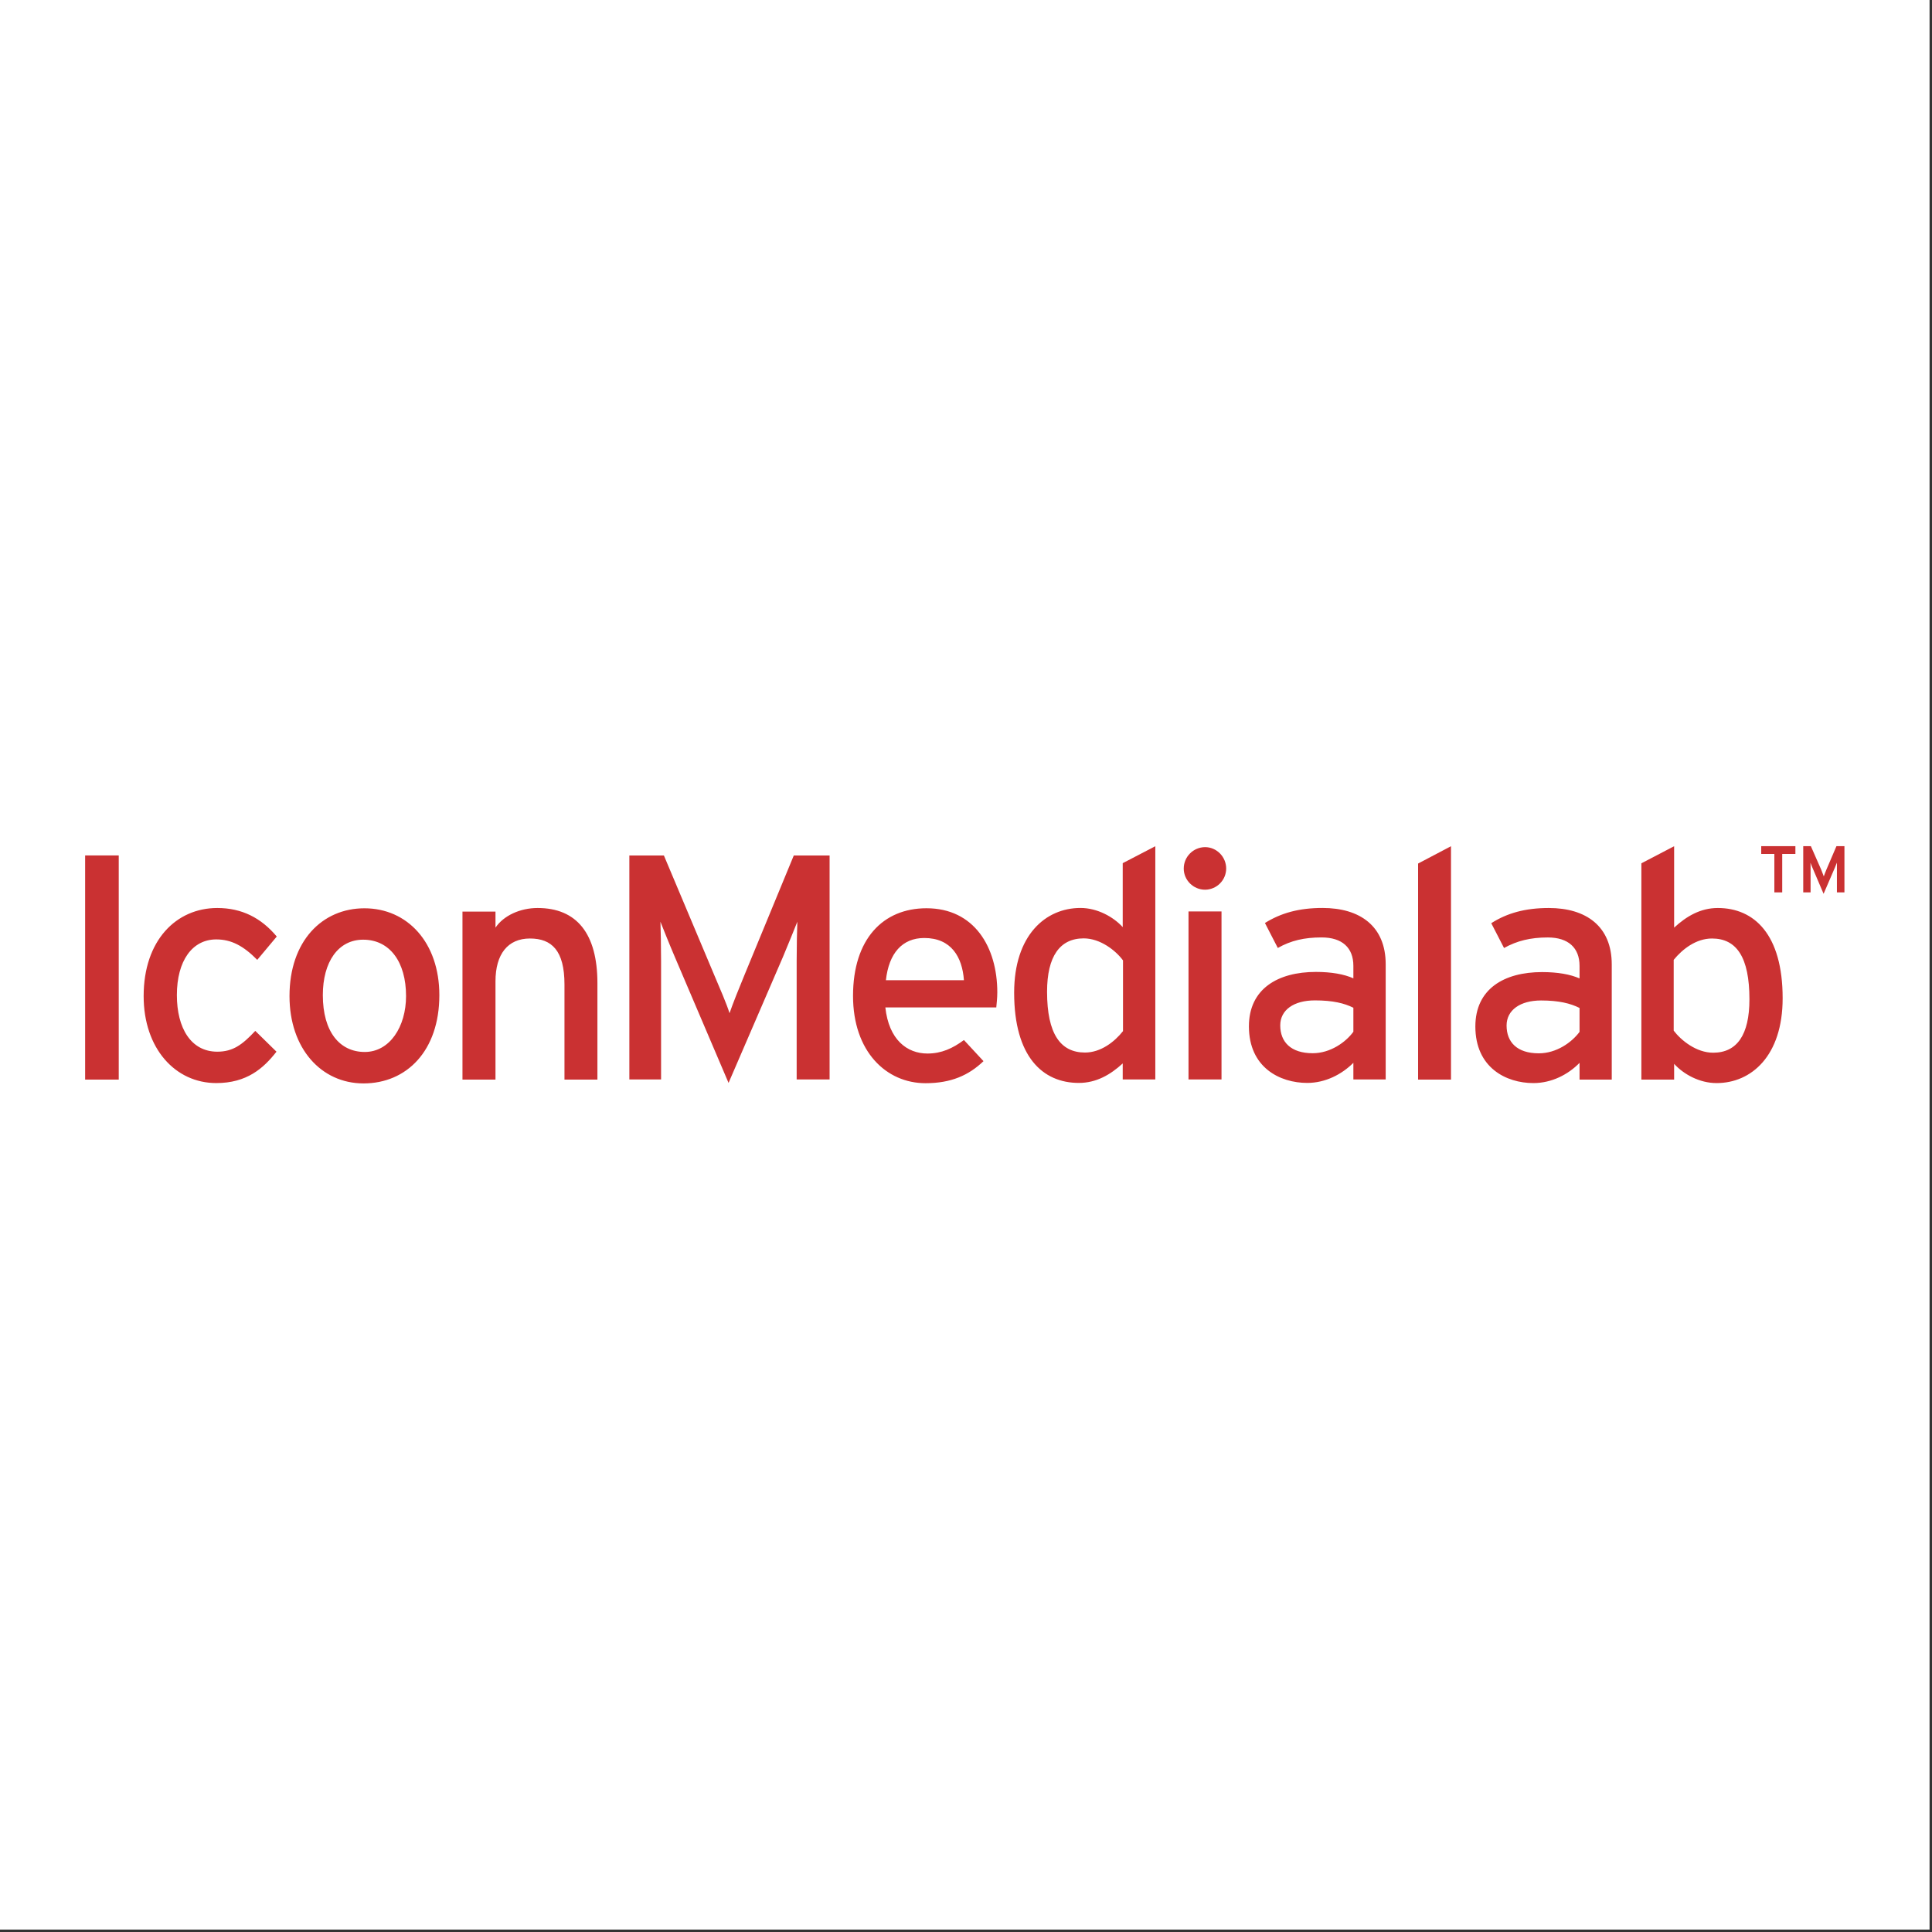<svg xmlns="http://www.w3.org/2000/svg" width="193" height="193" viewBox="0 0 193 193">
  <rect x="0" y="0" width="193" height="193" fill="#333333" stroke="none"/>
  <g fill="none">
    <polygon fill="#FFF" points="0 0 192.756 0 192.756 192.756 0 192.756"/>
    <path fill="#CA3132" d="M8.504,107.848 L8.504,85.457 L11.862,85.457 L11.862,107.848 L8.504,107.848 L8.504,107.848 Z M25.699,95.886 C24.31,94.482 23.103,93.844 21.604,93.844 C19.21,93.844 17.669,95.973 17.669,99.41 C17.669,102.705 19.079,105.06 21.705,105.06 C23.268,105.06 24.201,104.372 25.501,102.982 L27.619,105.06 C26.314,106.73 24.649,108.195 21.603,108.195 C17.513,108.195 14.35,104.746 14.35,99.506 C14.35,93.939 17.606,90.706 21.705,90.706 C24.172,90.706 26.094,91.703 27.648,93.556 L25.699,95.886 Z M40.563,99.504 C40.563,102.568 38.931,105.088 36.438,105.088 C33.938,105.088 32.25,103.076 32.25,99.41 C32.25,96.084 33.789,93.871 36.278,93.871 C38.931,93.872 40.563,96.084 40.563,99.504 Z M43.889,99.41 C43.889,94.156 40.699,90.735 36.407,90.735 C32.183,90.735 28.92,94.01 28.92,99.504 C28.92,104.748 32.094,108.229 36.313,108.229 C40.629,108.229 43.889,104.969 43.889,99.41 Z M56.389,107.848 L56.389,98.342 C56.389,94.959 55.118,93.753 52.94,93.753 C50.729,93.753 49.497,95.315 49.497,98.032 L49.497,107.848 L46.199,107.848 L46.199,91.064 L49.497,91.064 L49.497,92.667 C50.319,91.451 51.981,90.706 53.703,90.706 C57.612,90.706 59.68,93.26 59.68,98.223 L59.68,107.848 L56.389,107.848 L56.389,107.848 Z M79.584,107.832 L79.584,96.004 C79.584,94.667 79.62,92.714 79.651,92.078 C79.398,92.714 78.752,94.315 78.216,95.589 L72.78,108.179 L67.41,95.589 C66.864,94.315 66.228,92.714 65.975,92.078 C66.004,92.714 66.039,94.667 66.039,96.004 L66.039,107.832 L62.87,107.832 L62.87,85.46 L66.321,85.46 L71.34,97.38 C71.885,98.657 72.591,100.288 72.878,101.214 C73.195,100.288 73.833,98.691 74.378,97.38 L79.296,85.46 L82.874,85.46 L82.874,107.832 L79.584,107.832 Z M96.293,97.92 L88.499,97.92 C88.792,95.235 90.125,93.703 92.333,93.703 C95.038,93.703 96.129,95.619 96.293,97.92 Z M99.627,99.137 C99.627,94.599 97.315,90.731 92.554,90.731 C88.213,90.731 85.215,93.801 85.215,99.487 C85.215,105.049 88.534,108.208 92.456,108.208 C95.015,108.208 96.777,107.415 98.248,106.005 L96.293,103.896 C95.174,104.728 94.047,105.244 92.651,105.244 C90.611,105.244 88.791,103.865 88.444,100.64 L99.525,100.64 C99.553,100.283 99.627,99.744 99.627,99.137 L99.627,99.137 Z M141.662,107.848 L141.662,86.265 L144.949,84.535 L144.949,107.848 L141.662,107.848 Z M157.791,103.08 C157.01,104.135 155.482,105.223 153.723,105.223 C151.547,105.223 150.502,104.104 150.502,102.446 C150.502,100.911 151.852,99.944 153.949,99.944 C155.72,99.944 156.892,100.237 157.791,100.692 L157.791,103.08 L157.791,103.08 Z M161.008,107.848 L161.008,96.338 C161.008,92.534 158.449,90.706 154.725,90.706 C152.358,90.706 150.551,91.217 148.971,92.224 L150.248,94.702 C151.547,93.982 152.889,93.649 154.621,93.649 C156.66,93.649 157.791,94.676 157.791,96.489 L157.791,97.741 C156.861,97.331 155.607,97.108 154.047,97.108 C150.248,97.108 147.383,98.796 147.383,102.54 C147.383,106.663 150.465,108.196 153.178,108.196 C155.002,108.196 156.645,107.348 157.791,106.176 L157.791,107.848 L161.008,107.848 Z M174.762,99.826 C174.762,103.373 173.522,105.162 171.139,105.162 C169.461,105.162 167.946,103.939 167.196,102.957 L167.196,95.886 C168.073,94.812 169.434,93.753 171.022,93.753 C173.469,93.752 174.762,95.611 174.762,99.826 Z M178.08,99.723 C178.08,93.327 175.228,90.706 171.6,90.706 C169.868,90.706 168.463,91.54 167.239,92.667 L167.239,84.535 L163.968,86.242 L163.968,107.848 L167.239,107.848 L167.239,106.272 C168.178,107.309 169.766,108.196 171.481,108.196 C174.953,108.195 178.08,105.48 178.08,99.723 Z M112.184,103.004 C111.325,104.092 109.952,105.145 108.385,105.145 C105.947,105.145 104.598,103.293 104.598,99.069 C104.598,95.526 105.887,93.74 108.256,93.74 C109.912,93.74 111.453,94.948 112.184,95.94 L112.184,103.004 L112.184,103.004 Z M115.412,107.832 L115.412,84.535 L112.156,86.227 L112.156,92.616 C111.226,91.595 109.619,90.702 107.939,90.702 C104.445,90.702 101.31,93.42 101.31,99.17 C101.31,105.559 104.158,108.18 107.771,108.18 C109.525,108.18 110.935,107.352 112.156,106.233 L112.156,107.833 L115.412,107.833 L115.412,107.832 L115.412,107.832 Z M122.492,86.771 C122.492,85.59 121.537,84.626 120.383,84.626 C119.203,84.632 118.25,85.591 118.252,86.771 C118.252,87.92 119.209,88.879 120.383,88.879 C121.544,88.87 122.483,87.932 122.492,86.771 L122.492,86.771 Z M122.025,107.832 L122.025,91.052 L118.728,91.052 L118.728,107.832 L122.025,107.832 Z M135.197,103.068 C134.429,104.123 132.888,105.213 131.136,105.213 C128.954,105.213 127.892,104.092 127.892,102.43 C127.892,100.899 129.238,99.936 131.355,99.936 C133.146,99.936 134.293,100.219 135.197,100.67 L135.197,103.068 L135.197,103.068 Z M138.426,107.832 L138.426,96.328 C138.426,92.52 135.86,90.702 132.117,90.702 C129.754,90.702 127.961,91.209 126.363,92.204 L127.648,94.699 C128.955,93.957 130.298,93.646 132.023,93.646 C134.072,93.646 135.197,94.667 135.197,96.487 L135.197,97.733 C134.273,97.319 133.011,97.092 131.453,97.092 C127.648,97.092 124.762,98.785 124.762,102.526 C124.762,106.651 127.866,108.18 130.588,108.18 C132.406,108.18 134.045,107.321 135.197,106.172 L135.197,107.832 L138.426,107.832 L138.426,107.832 Z M183.502,89.146 L183.502,86.689 L183.502,86.172 C183.441,86.328 183.373,86.484 183.318,86.629 L182.17,89.288 L181.035,86.629 C180.976,86.484 180.912,86.328 180.855,86.182 C180.871,86.362 180.871,86.568 180.871,86.689 L180.871,89.146 L180.137,89.146 L180.137,84.529 L180.899,84.529 L181.944,86.904 L182.19,87.549 C182.254,87.352 182.354,87.119 182.438,86.904 L183.454,84.529 L184.253,84.529 L184.253,89.146 L183.502,89.146 L183.502,89.146 Z M178.037,85.305 L178.037,89.146 L177.252,89.146 L177.252,85.305 L175.94,85.305 L175.94,84.529 L179.354,84.529 L179.354,85.305 L178.037,85.305 L178.037,85.305 Z"/>
  </g>
</svg>
